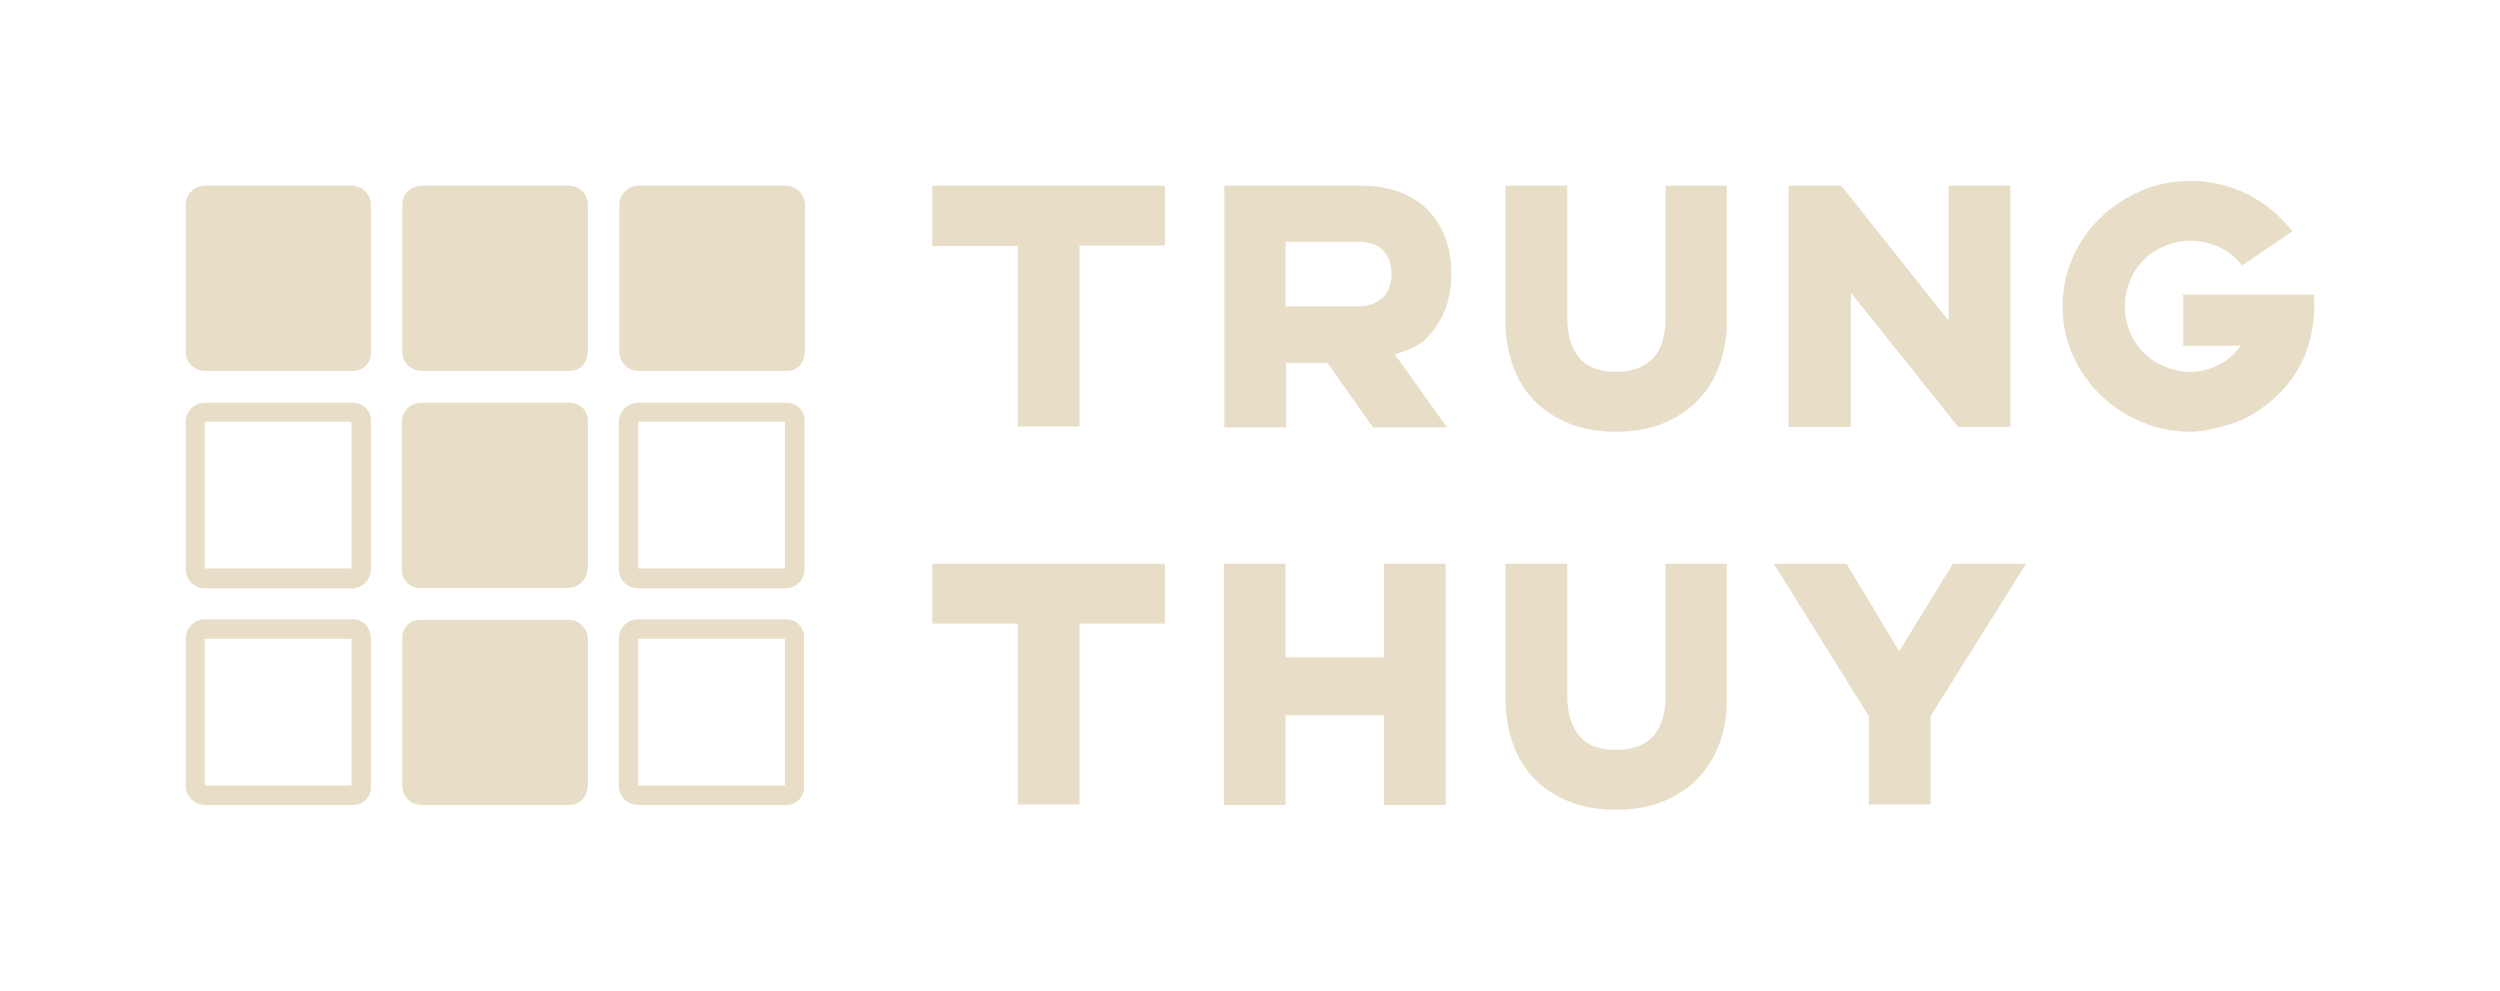 <?xml version="1.0" encoding="utf-8"?>
<!-- Generator: Adobe Illustrator 24.2.1, SVG Export Plug-In . SVG Version: 6.00 Build 0)  -->
<!DOCTYPE svg PUBLIC "-//W3C//DTD SVG 1.1//EN" "http://www.w3.org/Graphics/SVG/1.1/DTD/svg11.dtd">
<svg version="1.1" id="Logo_Artwork" xmlns:x="http://ns.adobe.com/Extensibility/1.0/" xmlns:i="http://ns.adobe.com/AdobeIllustrator/10.0/" xmlns:graph="http://ns.adobe.com/Graphs/1.0/"
	 xmlns="http://www.w3.org/2000/svg" xmlns:xlink="http://www.w3.org/1999/xlink" x="0px" y="0px" viewBox="0 0 526.4 208.6"
	 style="enable-background:new 0 0 526.4 208.6;" xml:space="preserve">
<style type="text/css">
	.st0{fill:#E8DEC8;}
</style>
<switch>
	<g i:extraneous="self">
		<g>
			<g>
				<path class="st0" d="M78.1,74.4c0,2.1-1.7,3.7-3.7,3.7H43.2c-2.3,0-4.1-1.8-4.1-4.1V43.2c0-2.3,1.8-4.1,4.1-4.1H74
					c2.3,0,4.1,1.8,4.1,4.1V74.4z"/>
				<path class="st0" d="M123.7,74.4c0,2.1-1.7,3.7-3.7,3.7H88.8c-2.3,0-4.1-1.8-4.1-4.1V43.2c0-2.3,1.8-4.1,4.1-4.1h30.9
					c2.3,0,4.1,1.8,4.1,4.1V74.4z"/>
				<path class="st0" d="M169.4,74.4c0,2.1-1.7,3.7-3.7,3.7h-31.2c-2.3,0-4.1-1.8-4.1-4.1V43.2c0-2.3,1.8-4.1,4.1-4.1h30.9
					c2.3,0,4.1,1.8,4.1,4.1V74.4z"/>
				<path class="st0" d="M74.4,84.8H43.2c-2.3,0-4.1,1.8-4.1,4.1v30.9c0,2.3,1.8,4.1,4.1,4.1H74c2.3,0,4.1-1.8,4.1-4.1V88.5
					C78.1,86.4,76.4,84.8,74.4,84.8 M74,88.8v30.9H43.1V88.8l0,0H74z"/>
				<path class="st0" d="M165.6,84.8h-31.2c-2.3,0-4.1,1.8-4.1,4.1v30.9c0,2.3,1.8,4.1,4.1,4.1h30.9c2.3,0,4.1-1.8,4.1-4.1V88.5
					C169.4,86.4,167.7,84.8,165.6,84.8 M165.3,88.8v30.9h-30.9V88.8l0,0H165.3z"/>
				<path class="st0" d="M123.7,119.7c0,2.2-1.8,4.1-4.1,4.1H88.4c-2.1,0-3.8-1.7-3.8-3.8V88.9c0-2.3,1.8-4.1,4.1-4.1H120
					c2.1,0,3.8,1.7,3.8,3.8V119.7z"/>
				<path class="st0" d="M74.4,130.4H43.2c-2.3,0-4.1,1.8-4.1,4.1v30.9c0,2.3,1.8,4.1,4.1,4.1h31.2c2.1,0,3.7-1.7,3.7-3.7v-31.5
					C78.1,132.1,76.4,130.4,74.4,130.4 M74,165.4H43.1v-30.9H74V165.4z"/>
				<path class="st0" d="M165.6,130.4h-31.2c-2.3,0-4.1,1.8-4.1,4.1v30.9c0,2.3,1.8,4.1,4.1,4.1h31.2c2.1,0,3.7-1.7,3.7-3.7v-31.5
					C169.4,132.1,167.7,130.4,165.6,130.4 M165.3,165.4h-30.9v-30.9h30.9V165.4z"/>
				<path class="st0" d="M123.7,165.7c0,2.1-1.7,3.8-3.8,3.8H88.8c-2.3,0-4.1-1.8-4.1-4.1v-31.2c0-2.1,1.7-3.7,3.8-3.7h31.2
					c2.2,0,4.1,1.8,4.1,4.1V165.7z"/>
			</g>
			<path class="st0" d="M196.3,39.1h49v12.6h-18v38.1h-13V51.8h-18V39.1z"/>
			<path class="st0" d="M286.6,39.1c3.3,0,6.1,0.5,8.5,1.5c2.4,1,4.4,2.3,5.9,4c1.6,1.7,2.7,3.7,3.5,5.9c0.8,2.3,1.1,4.6,1.1,7.2
				c0,1.8-0.2,3.5-0.6,5.2c-0.4,1.7-1,3.3-1.9,4.7c-0.8,1.5-1.9,2.8-3.1,4c-1.3,1.2-4.1,2.4-6.3,3l11,15.4h-15.6l-9.6-13.6h-8.7
				v13.6h-13V39.1H286.6z M270.7,51v13.5h15.2c1.3,0,2.4-0.2,3.3-0.6c0.9-0.4,1.6-0.9,2.2-1.5c0.6-0.6,1-1.3,1.2-2.1
				c0.3-0.8,0.4-1.7,0.4-2.5c0-2-0.5-3.6-1.6-4.9c-1.1-1.3-2.9-2-5.5-2H270.7z"/>
			<path class="st0" d="M363.6,39.1v28.6c0,3.3-0.5,6.3-1.5,9.1c-1,2.8-2.5,5.3-4.5,7.4c-2,2.1-4.4,3.7-7.3,4.9
				c-2.9,1.2-6.2,1.8-10,1.8c-3.8,0-7.2-0.6-10.1-1.8c-2.9-1.2-5.3-2.8-7.3-4.9c-2-2.1-3.4-4.5-4.4-7.4s-1.5-5.9-1.5-9.1V39.1h13
				v27.8c0,3.7,0.9,6.5,2.6,8.5c1.7,2,4.3,2.9,7.7,2.9c3.4,0,6-1,7.8-2.9c1.8-2,2.6-4.8,2.6-8.5V39.1H363.6z"/>
			<path class="st0" d="M376.6,89.9V39.1h11.1l22.6,28.4V39.1h13v50.8h-11l-22.6-28.3v28.3H376.6z"/>
			<path class="st0" d="M196.3,118.7h49v12.6h-18v38.1h-13v-38.1h-18V118.7z"/>
			<path class="st0" d="M304.4,118.7v50.8h-13v-18.9h-20.7v18.9h-13v-50.8h13v19.7h20.7v-19.7H304.4z"/>
			<path class="st0" d="M363.6,118.7v28.6c0,3.3-0.5,6.3-1.5,9.1c-1,2.8-2.5,5.3-4.5,7.4c-2,2.1-4.4,3.7-7.3,4.9
				c-2.9,1.2-6.2,1.8-10,1.8c-3.8,0-7.2-0.6-10.1-1.8c-2.9-1.2-5.3-2.8-7.3-4.9c-2-2.1-3.4-4.5-4.4-7.4s-1.5-5.9-1.5-9.1v-28.6h13
				v27.8c0,3.7,0.9,6.5,2.6,8.5c1.7,2,4.3,2.9,7.7,2.9c3.4,0,6-1,7.8-2.9c1.8-2,2.6-4.8,2.6-8.5v-27.8H363.6z"/>
			<path class="st0" d="M399.9,137.1l11.3-18.4h15.4l-20.1,32.1v18.6h-13v-18.6l-20-32.1h15.3L399.9,137.1z"/>
			<path class="st0" d="M487.2,62h-2.2h-6.8h-18.5v10.8h12.1c-1.2,1.6-2.6,3-4.4,3.9c-1.9,1-3.9,1.6-6.2,1.6c-1.9,0-3.7-0.4-5.4-1.1
				c-1.7-0.7-3.2-1.7-4.4-2.9c-1.2-1.2-2.2-2.7-2.9-4.4c-0.7-1.7-1.1-3.5-1.1-5.4c0-1.9,0.4-3.7,1.1-5.4c0.7-1.7,1.7-3.2,2.9-4.4
				c1.2-1.2,2.7-2.2,4.4-2.9c1.7-0.7,3.5-1.1,5.4-1.1c2.2,0,4.3,0.5,6.2,1.4c1.9,0.9,3.5,2.2,4.7,3.8l10.6-7.2
				c-2.5-3.2-5.6-5.8-9.3-7.7c-3.7-1.9-7.8-2.9-12.2-2.9c-3.7,0-7.2,0.7-10.4,2.1c-3.3,1.4-6.1,3.3-8.6,5.7
				c-2.5,2.4-4.4,5.2-5.8,8.4c-1.4,3.2-2.1,6.6-2.1,10.2c0,3.6,0.7,7.1,2.1,10.2c1.4,3.2,3.4,6,5.8,8.4c2.4,2.4,5.3,4.3,8.6,5.7
				c3.3,1.4,6.7,2.1,10.4,2.1c0.9,0,1.8-0.1,2.7-0.2l0,0c0.1,0,0.2,0,0.4-0.1c0.7-0.1,1.3-0.2,1.9-0.4c3.4-0.7,5.9-1.6,8.3-3.1
				c6.6-4,10.1-9.5,11.6-14.5C487.8,67,487.2,62,487.2,62z"/>
		</g>
	</g>
</switch>
</svg>
